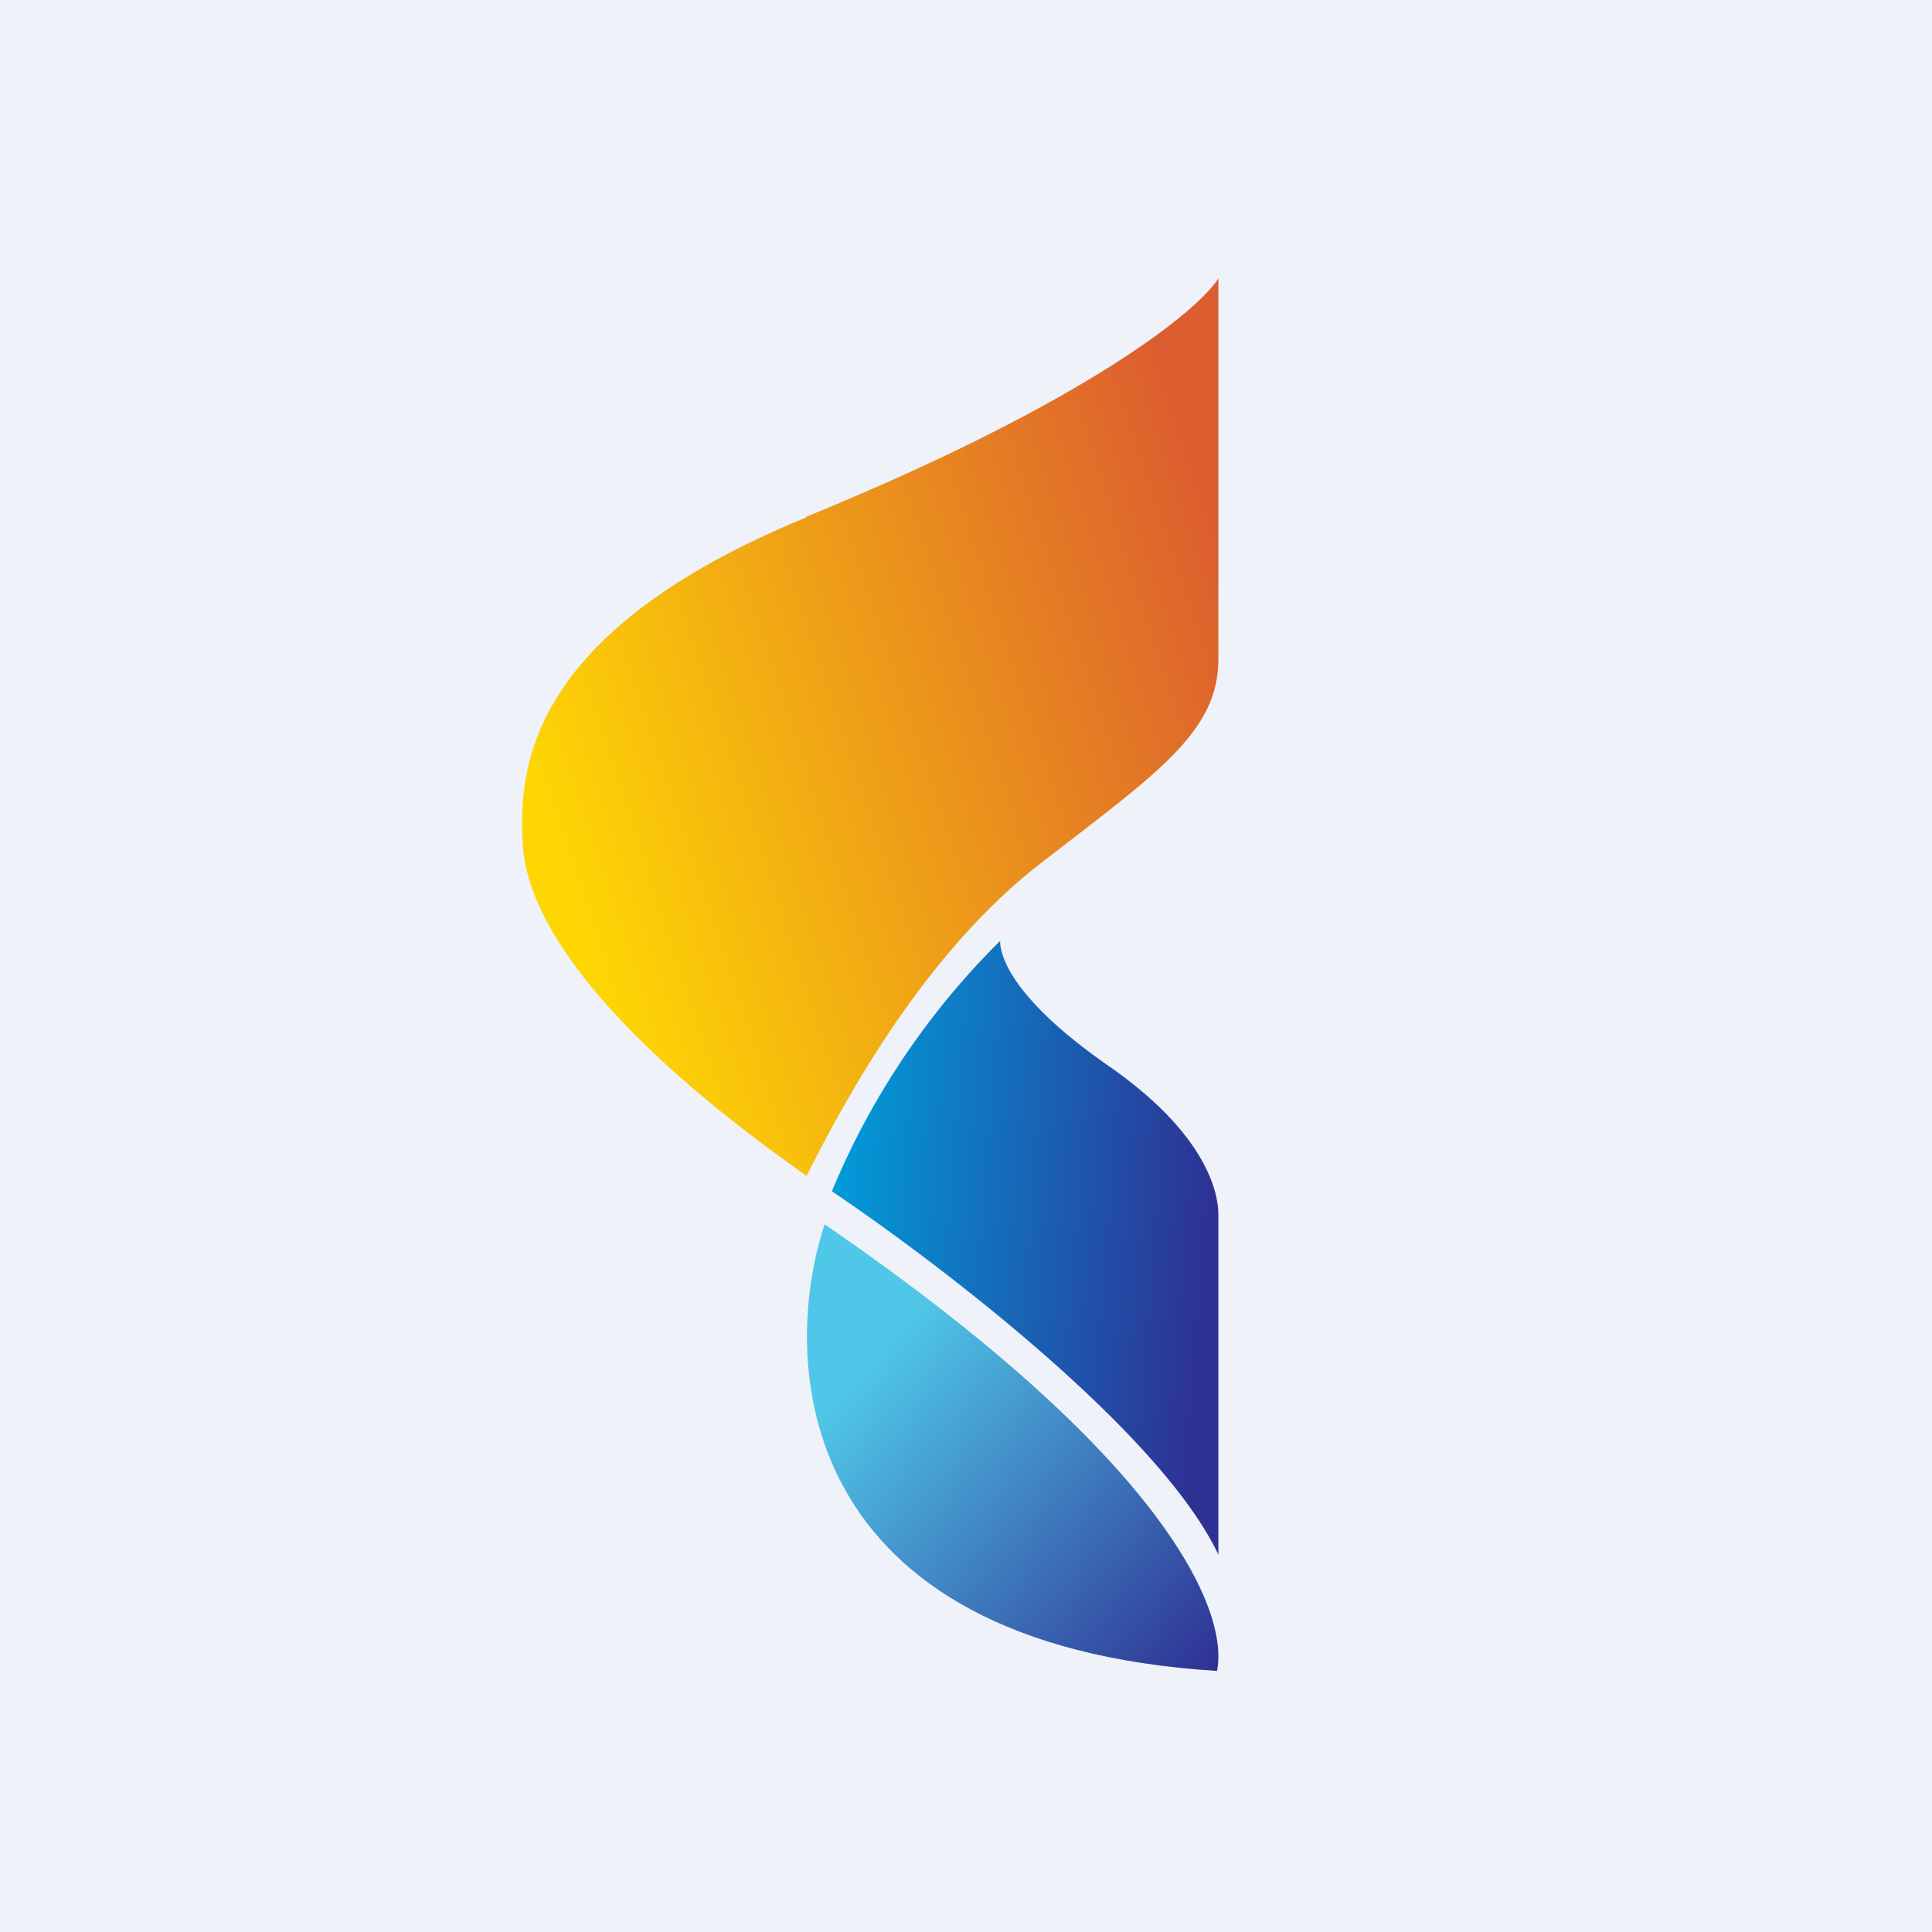 <?xml version="1.0" encoding="UTF-8"?>
<!-- generated by Finnhub -->
<svg viewBox="0 0 55.5 55.5" xmlns="http://www.w3.org/2000/svg">
<path d="M 0,0 H 55.5 V 55.5 H 0 Z" fill="rgb(239, 242, 248)"/>
<path d="M 23.16,14.845 C 31.27,11.53 34.43,8.9 35,8 V 18.94 C 35,21.02 33.26,22.2 29.92,24.78 C 26.58,27.35 24.3,31.53 23.17,33.78 C 16.84,29.32 15.14,26.18 15.02,24.3 C 14.89,22.15 15.07,18.18 23.17,14.86 Z" fill="url(#c)"/>
<path d="M 23.9,34.215 A 21.93,21.93 0 0,1 28.73,27.03 C 28.73,27.47 29.08,28.7 31.86,30.63 C 34.63,32.56 35,34.23 35,34.9 V 44.66 C 33.32,41.11 26.88,36.23 23.91,34.23 Z" fill="url(#b)"/>
<path d="M 23.69,35.165 C 22.38,39.13 22.79,47.24 34.96,48 C 35.31,46.29 33.5,41.9 23.7,35.18 Z" fill="url(#a)"/>
<defs>
<linearGradient id="c" x1="35" x2="14.72" y1="14.9" y2="21.54" gradientUnits="userSpaceOnUse">
<stop stop-color="rgb(220, 93, 47)" offset="0"/>
<stop stop-color="rgb(254, 215, 3)" offset="1"/>
</linearGradient>
<linearGradient id="b" x1="34.92" x2="23.9" y1="35.11" y2="34.23" gradientUnits="userSpaceOnUse">
<stop stop-color="rgb(46, 48, 147)" offset="0"/>
<stop stop-color="rgb(1, 155, 217)" offset="1"/>
</linearGradient>
<linearGradient id="a" x1="25.46" x2="35.5" y1="38.47" y2="47.44" gradientUnits="userSpaceOnUse">
<stop stop-color="rgb(79, 199, 232)" offset="0"/>
<stop stop-color="rgb(46, 48, 147)" offset="1"/>
</linearGradient>
</defs>
</svg>
